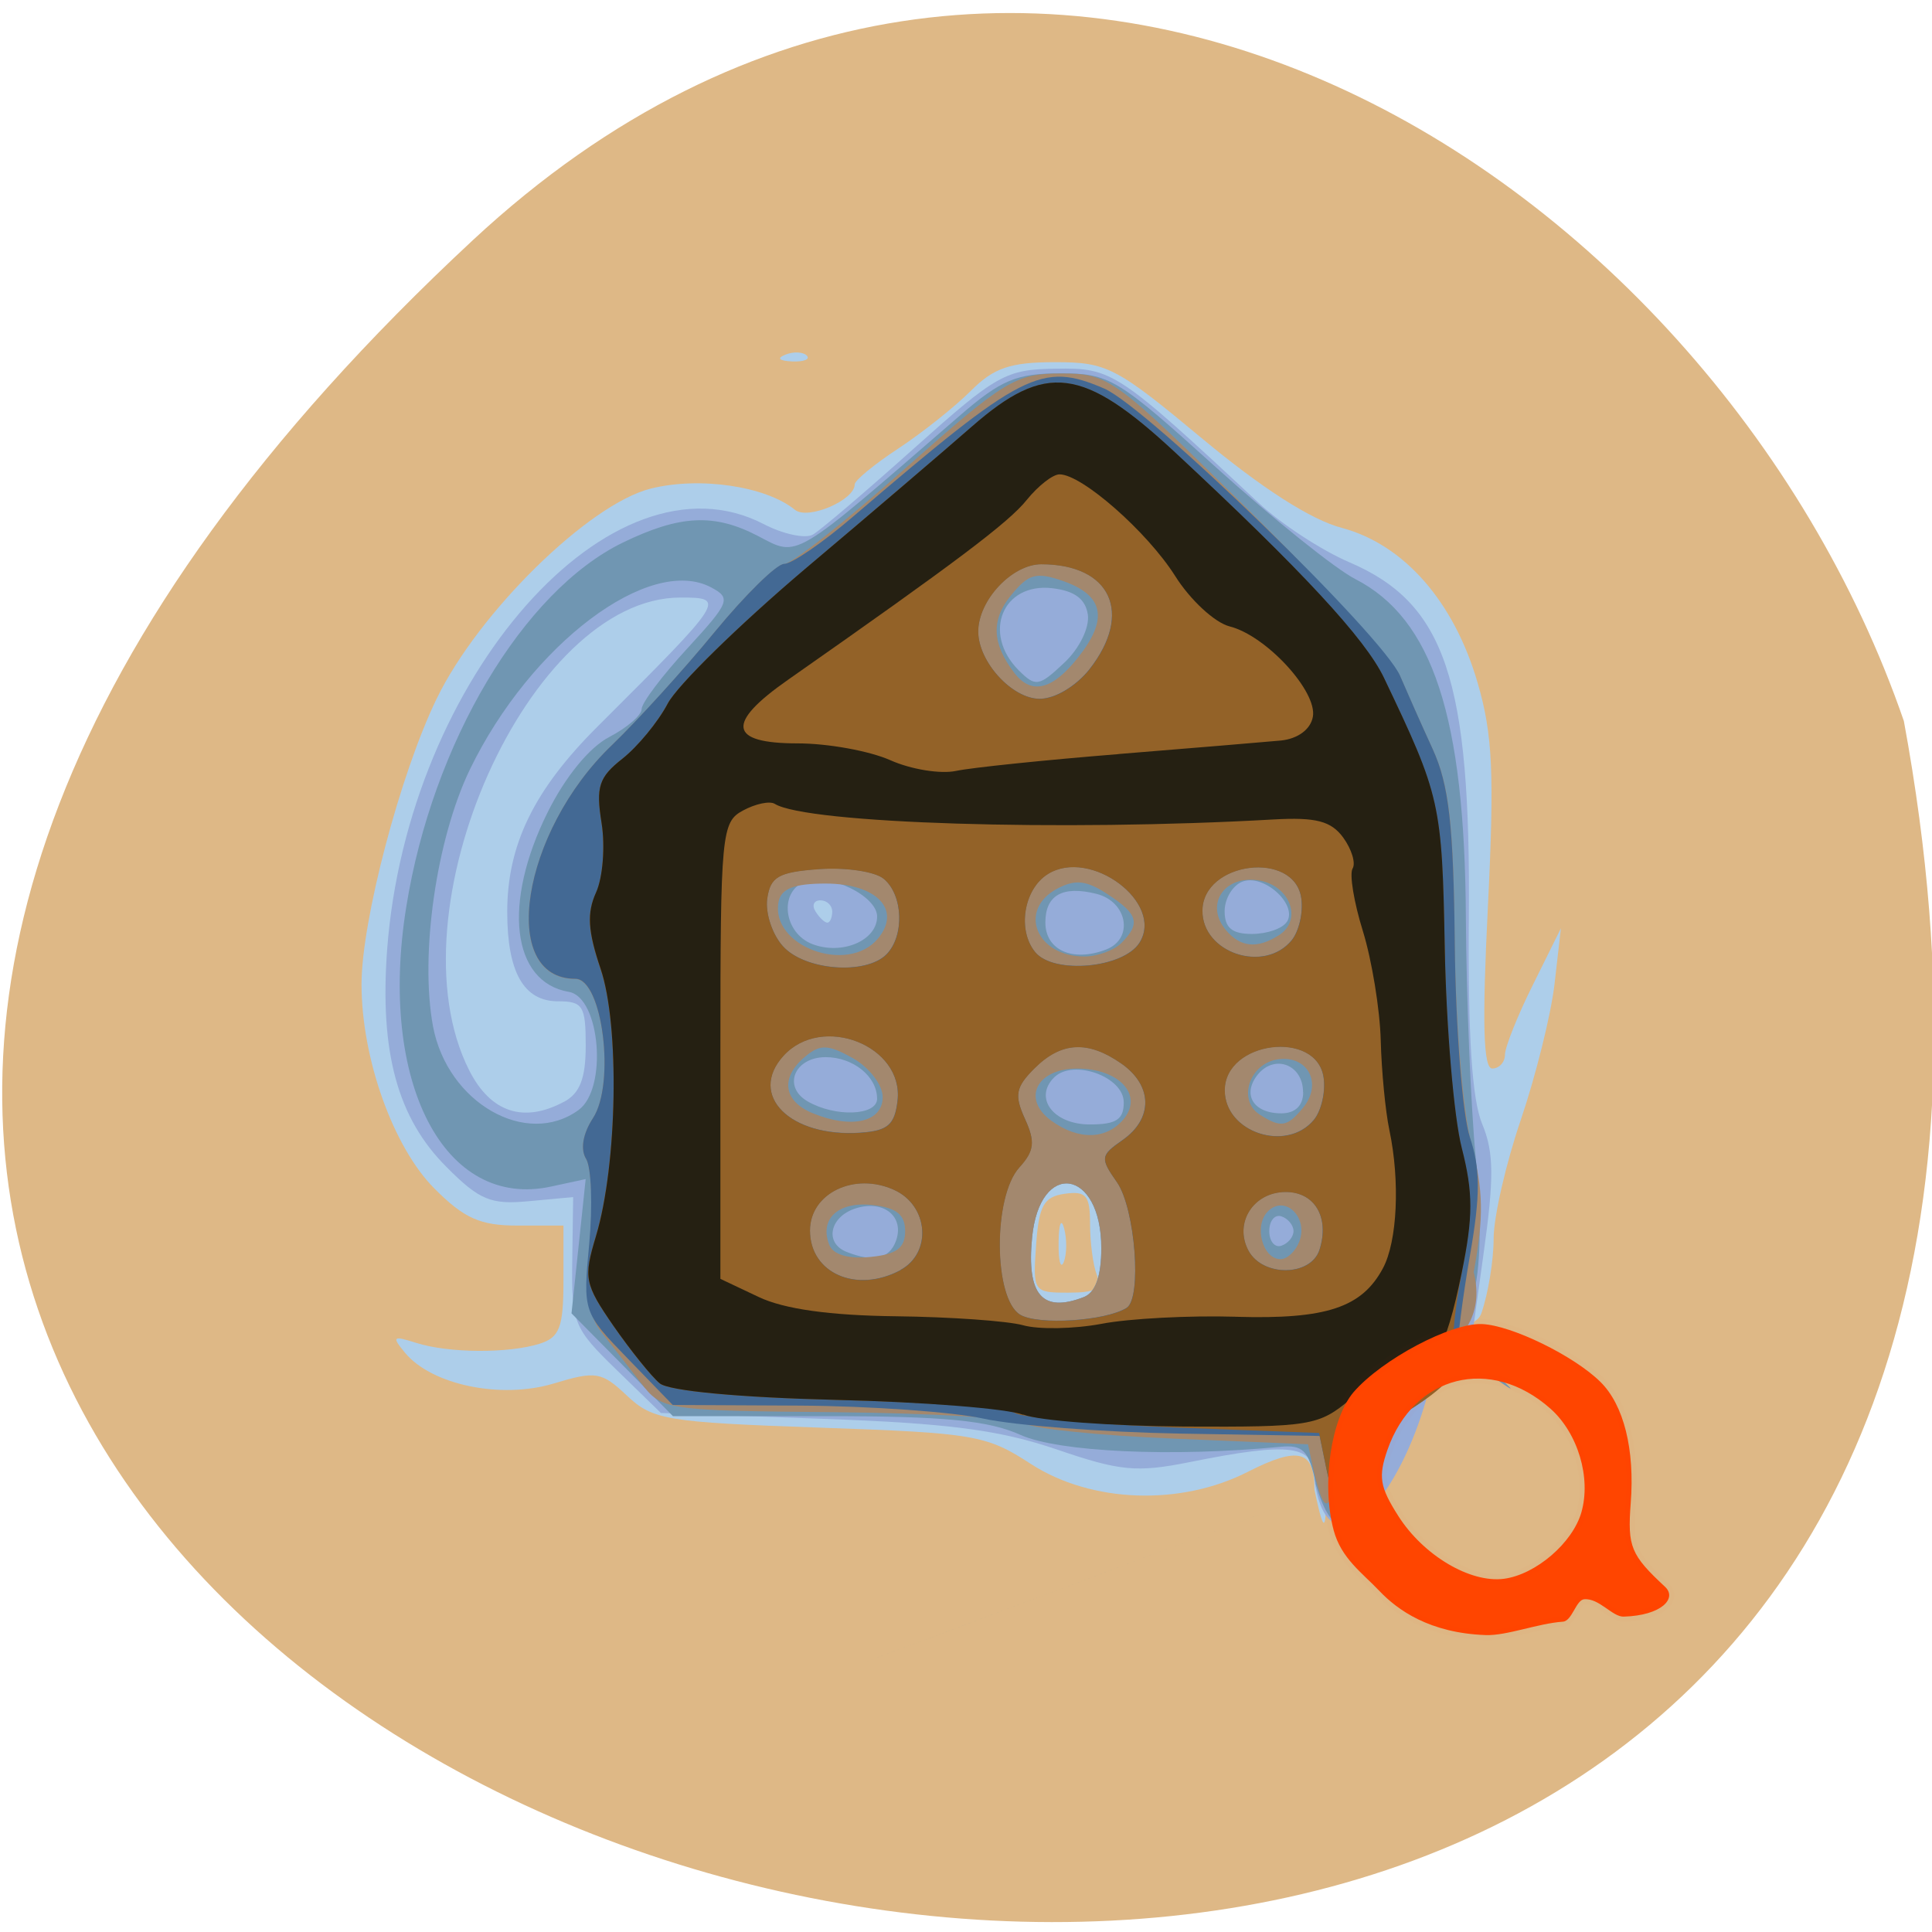 <svg xmlns="http://www.w3.org/2000/svg" viewBox="0 0 48 48"><path d="m 11.754 5.961 c -42.508 39.516 45.22 64.41 35.547 11.953 c -4.77 -13.84 -21.898 -24.641 -35.547 -11.953" fill="#deb886"/><path d="m 32.656 36.988 c 0 -0.957 -0.402 -1.059 -1.652 -0.422 c -1.672 0.855 -3.887 0.777 -5.387 -0.191 c -1.109 -0.723 -1.406 -0.773 -5.262 -0.906 c -3.789 -0.133 -4.137 -0.191 -4.773 -0.789 c -0.637 -0.602 -0.773 -0.625 -1.832 -0.305 c -1.305 0.391 -3.02 0.035 -3.684 -0.762 c -0.34 -0.41 -0.309 -0.434 0.273 -0.25 c 0.809 0.258 2.297 0.266 3.074 0.02 c 0.488 -0.156 0.586 -0.406 0.586 -1.559 v -1.375 h -1.145 c -0.918 0 -1.32 -0.176 -2.059 -0.918 c -1.023 -1.023 -1.813 -3.23 -1.813 -5.078 c 0 -1.574 0.961 -5.23 1.867 -7.094 c 1.039 -2.145 3.777 -4.832 5.316 -5.219 c 1.211 -0.305 2.863 -0.063 3.586 0.527 c 0.32 0.258 1.484 -0.238 1.484 -0.633 c 0 -0.098 0.488 -0.5 1.09 -0.895 c 0.598 -0.395 1.406 -1.039 1.797 -1.43 c 0.566 -0.57 0.98 -0.711 2.086 -0.711 c 1.293 0 1.52 0.117 3.66 1.898 c 1.469 1.223 2.703 2.02 3.469 2.219 c 1.547 0.414 2.789 1.832 3.375 3.852 c 0.375 1.285 0.418 2.258 0.254 5.57 c -0.145 2.895 -0.113 4.01 0.109 4.01 c 0.172 0 0.316 -0.156 0.316 -0.348 c 0.004 -0.191 0.316 -0.977 0.699 -1.742 l 0.691 -1.395 l -0.16 1.395 c -0.09 0.766 -0.469 2.281 -0.836 3.363 c -0.371 1.086 -0.676 2.414 -0.676 2.953 c 0 0.543 -0.137 1.375 -0.305 1.855 c -0.281 0.813 -3.332 0.008 -2.402 0.887 c 1.48 1.586 -0.809 -1.461 -1.176 -0.391 c -0.566 1.648 0.012 6.695 -0.574 3.859 m 2.48 -3.871 c -0.266 0.219 -0.332 0.43 -0.66 0.59 c -0.809 0.406 -4.09 -0.648 -3.402 0.043 c 2.758 1.574 5.563 -1.859 4.063 -0.633 m -7.883 -1.438 c -0.094 -0.242 -0.168 -0.813 -0.168 -1.273 c 0 -0.703 -0.098 -0.816 -0.629 -0.742 c -0.52 0.074 -0.641 0.289 -0.711 1.273 c -0.082 1.16 -0.066 1.184 0.797 1.184 c 0.688 0 0.844 -0.094 0.711 -0.441 m -0.949 -0.813 c 0.004 -0.457 0.066 -0.613 0.137 -0.344 c 0.074 0.273 0.066 0.648 -0.008 0.836 c -0.078 0.191 -0.137 -0.031 -0.129 -0.492 m -6.789 -22.05 c 0.199 -0.082 0.441 -0.07 0.531 0.02 c 0.094 0.094 -0.07 0.16 -0.363 0.148 c -0.324 -0.016 -0.391 -0.078 -0.168 -0.168" fill="#adceea"/><path d="m 32.656 36.738 c 0 -0.84 -0.586 -0.918 -3.09 -0.414 c -1.328 0.266 -1.734 0.227 -3.32 -0.316 c -1.414 -0.48 -2.68 -0.648 -5.816 -0.758 l -4.01 -0.145 l -1.113 -1.082 c -1.051 -1.02 -1.109 -1.164 -1.09 -2.68 l 0.023 -1.602 l -1.098 0.102 c -0.945 0.09 -1.227 -0.023 -2.047 -0.848 c -1.219 -1.215 -1.664 -2.852 -1.477 -5.398 c 0.504 -6.77 5.59 -12.523 9.352 -10.578 c 0.488 0.254 1.043 0.371 1.227 0.262 c 0.188 -0.109 1.324 -1.078 2.523 -2.152 c 2.039 -1.824 2.266 -1.953 3.512 -1.969 c 1.406 -0.023 1.527 0.059 5.05 3.344 c 0.547 0.512 1.555 1.172 2.242 1.465 c 2.387 1.023 3.02 2.91 2.969 8.859 c -0.023 2.91 0.078 4.492 0.332 5.098 c 0.293 0.707 0.297 1.34 0.031 3.242 l -0.328 2.359 l -2.113 -5.371 c 3.758 4.102 -1.188 12.871 -1.762 8.582 m -5.73 -4.508 c 0.293 -0.113 0.438 -0.52 0.438 -1.223 c 0 -1.977 -1.535 -2.207 -1.719 -0.258 c -0.137 1.422 0.254 1.871 1.281 1.48 m -12.91 -4.855 c 0.395 -0.211 0.539 -0.586 0.539 -1.395 c 0 -0.988 -0.07 -1.102 -0.688 -1.102 c -0.852 0 -1.262 -0.723 -1.262 -2.223 c 0 -1.664 0.664 -3.03 2.246 -4.605 c 3.176 -3.168 3.199 -3.203 2.055 -3.203 c -3.754 0 -7.238 7.801 -5.246 11.746 c 0.531 1.047 1.352 1.32 2.355 0.781 m 6.664 -4.727 c 0 -0.152 -0.133 -0.277 -0.293 -0.277 c -0.164 0 -0.219 0.125 -0.121 0.277 c 0.094 0.152 0.227 0.277 0.293 0.277 c 0.066 0 0.121 -0.125 0.121 -0.277" fill="#95acd9"/><path d="m 32.688 36.852 c -0.172 -0.816 -0.313 -0.961 -0.883 -0.906 c -2.691 0.258 -5.504 0.129 -6.453 -0.297 c -0.801 -0.359 -1.883 -0.465 -4.832 -0.465 h -3.801 l -1.258 -1.277 l -1.262 -1.277 l 0.352 -3.336 l -0.852 0.184 c -2.664 0.586 -4.309 -2.586 -3.605 -6.949 c 0.652 -4.07 2.902 -7.844 5.383 -9.05 c 1.418 -0.688 2.27 -0.727 3.352 -0.164 c 1.02 0.531 0.813 0.656 5.02 -2.992 c 1.02 -0.883 1.406 -1.047 2.492 -1.047 c 1.223 0 1.418 0.117 3.867 2.332 c 1.418 1.281 2.977 2.531 3.461 2.777 c 1.926 0.988 2.723 3.418 2.75 8.402 c 0.012 1.992 0.121 4.684 0.246 5.988 c 0.152 1.559 0.125 2.742 -0.074 3.461 c -0.297 1.07 -0.277 1.117 0.801 2.117 c 0.875 0.809 -2.715 -2.086 -2.715 -1.328 c -0.219 3.727 -1.227 6.457 -1.996 3.824 m 1.363 -0.254 c -21.668 8.117 -10.832 4.059 0 0 m -7.125 -4.367 c 0.297 -0.113 0.441 -0.52 0.441 -1.219 c 0 -1.98 -1.535 -2.207 -1.719 -0.258 c -0.137 1.422 0.254 1.871 1.277 1.477 m -4.664 -1.383 c 0.234 -0.609 -0.293 -1.047 -0.992 -0.824 c -0.645 0.203 -0.785 0.855 -0.238 1.078 c 0.66 0.266 1.063 0.184 1.23 -0.254 m 9.883 -0.258 c 0 -0.148 -0.137 -0.313 -0.301 -0.367 c -0.164 -0.055 -0.301 0.109 -0.301 0.367 c 0 0.254 0.137 0.418 0.301 0.363 c 0.164 -0.055 0.301 -0.219 0.301 -0.363 m -17.762 -3.01 c 0.727 -0.527 0.539 -2.801 -0.242 -2.934 c -1.422 -0.242 -1.652 -2.203 -0.527 -4.461 c 0.438 -0.883 1.039 -1.617 1.531 -1.871 c 0.441 -0.23 0.805 -0.543 0.805 -0.695 c 0 -0.152 0.512 -0.832 1.133 -1.504 c 1.055 -1.148 1.094 -1.25 0.598 -1.516 c -1.531 -0.82 -4.488 1.41 -5.996 4.516 c -0.836 1.73 -1.25 4.613 -0.918 6.391 c 0.359 1.898 2.32 3.02 3.617 2.074 m 13.543 -0.191 c 0 -0.637 -1.258 -1.086 -1.73 -0.617 c -0.512 0.512 -0.016 1.168 0.887 1.168 c 0.656 0 0.844 -0.121 0.844 -0.551 m -6.129 -0.09 c 0 -0.551 -0.594 -1.031 -1.277 -1.031 c -0.777 0 -1.078 0.734 -0.449 1.098 c 0.684 0.398 1.727 0.359 1.727 -0.066 m 10.582 -0.164 c 0 -0.676 -0.695 -0.949 -1.117 -0.445 c -0.406 0.496 -0.125 0.973 0.578 0.973 c 0.344 0 0.543 -0.191 0.543 -0.527 m -10.586 -4.363 c 0 -0.512 -1.199 -1.094 -1.793 -0.867 c -0.656 0.254 -0.531 1.281 0.191 1.555 c 0.738 0.277 1.602 -0.094 1.602 -0.688 m 5.688 0.82 c 0.695 -0.266 0.535 -1.188 -0.238 -1.383 c -0.84 -0.211 -1.27 0.031 -1.27 0.711 c 0 0.688 0.68 0.992 1.508 0.672 m 4.496 -0.691 c 0.266 -0.434 -0.586 -1.199 -1.109 -0.996 c -0.242 0.094 -0.441 0.422 -0.441 0.734 c 0 0.414 0.184 0.566 0.68 0.566 c 0.375 0 0.766 -0.137 0.867 -0.305 m -4.945 -7.625 c -0.059 -0.395 -0.328 -0.594 -0.887 -0.66 c -1.234 -0.141 -1.746 1.121 -0.832 2.039 c 0.418 0.418 0.504 0.406 1.125 -0.18 c 0.383 -0.355 0.637 -0.879 0.594 -1.199" fill="#7096b2"/><path d="m 32.496 35.883 l -3.332 -0.141 c -1.832 -0.074 -3.496 -0.246 -3.699 -0.375 c -0.203 -0.133 -2.313 -0.258 -4.688 -0.281 c -4.262 -0.039 -4.332 -0.051 -4.859 -0.734 c -0.297 -0.383 -0.734 -0.949 -0.977 -1.254 c -0.332 -0.426 -0.402 -0.961 -0.289 -2.238 c 0.082 -0.926 0.039 -1.855 -0.09 -2.066 c -0.148 -0.238 -0.082 -0.621 0.168 -1.01 c 0.566 -0.863 0.238 -3.461 -0.438 -3.461 c -1.91 0 -1.344 -3.645 0.906 -5.805 c 0.641 -0.613 1.789 -1.879 2.555 -2.813 c 0.766 -0.93 1.543 -1.691 1.727 -1.691 c 0.188 0 1.535 -1.066 3 -2.367 c 2.484 -2.207 2.75 -2.367 3.887 -2.367 c 1.184 0 1.313 0.094 4.672 3.41 c 1.898 1.879 3.582 3.727 3.746 4.109 c 0.164 0.383 0.527 1.199 0.809 1.813 c 0.406 0.879 0.52 1.867 0.547 4.734 c 0.02 2.023 0.203 4.262 0.414 5.074 c 0.301 1.16 0.313 1.809 0.059 3.184 c 0.469 1.926 -1.633 2.266 -2.656 3.613 c -0.977 1.281 -0.844 3.707 -1.461 0.664 m -5.574 -3.652 c 0.293 -0.113 0.441 -0.52 0.441 -1.219 c 0 -1.98 -1.535 -2.207 -1.723 -0.258 c -0.137 1.422 0.254 1.871 1.281 1.477 m -4.434 -1.641 c 0 -0.41 -0.215 -0.582 -0.805 -0.648 c -0.852 -0.098 -1.332 0.34 -1.082 0.984 c 0.094 0.246 0.469 0.359 1.02 0.305 c 0.652 -0.063 0.867 -0.223 0.867 -0.641 m 9.793 0.258 c 0.23 -0.605 -0.359 -1.172 -0.781 -0.75 c -0.355 0.355 -0.133 1.188 0.316 1.188 c 0.164 0 0.371 -0.195 0.465 -0.438 m -4.363 -3.043 c 0.492 -0.598 -0.113 -1.254 -1.156 -1.254 c -1.01 0 -1.383 0.754 -0.645 1.293 c 0.676 0.492 1.371 0.477 1.801 -0.039 m -5.988 -0.547 c 0 -0.301 -0.332 -0.734 -0.738 -0.965 c -0.617 -0.344 -0.813 -0.352 -1.184 -0.043 c -0.629 0.52 -0.551 1.109 0.184 1.41 c 0.969 0.398 1.738 0.219 1.738 -0.402 m 10.441 0.27 c 0.496 -0.598 0.129 -1.313 -0.621 -1.207 c -0.711 0.102 -1.012 1.02 -0.449 1.375 c 0.523 0.332 0.676 0.309 1.07 -0.168 m -10.559 -4.207 c 0.594 -0.715 -0.027 -1.367 -1.301 -1.367 c -0.777 0 -1.105 0.125 -1.168 0.453 c -0.211 1.102 1.719 1.816 2.469 0.914 m 6.05 0.109 c 0.48 -0.484 0.418 -0.715 -0.344 -1.211 c -0.527 -0.348 -0.805 -0.375 -1.254 -0.137 c -0.984 0.527 -0.52 1.684 0.676 1.684 c 0.324 0 0.738 -0.152 0.922 -0.336 m 3.91 -0.191 c 0.617 -0.391 0.262 -1.277 -0.551 -1.371 c -0.832 -0.098 -1.277 0.621 -0.77 1.234 c 0.363 0.438 0.781 0.48 1.32 0.137 m -4.98 -6.91 c 0.75 -0.949 0.633 -1.531 -0.367 -1.887 c -0.68 -0.238 -0.867 -0.188 -1.309 0.355 c -0.5 0.617 -0.469 1.203 0.094 1.934 c 0.422 0.543 0.945 0.41 1.582 -0.402" fill="#a3886e"/><path d="m 33.488 37.828 c -0.191 -0.23 -0.426 -0.809 -0.523 -1.285 l -0.18 -0.867 l -3.477 -0.059 c -1.914 -0.035 -4.105 -0.203 -4.871 -0.371 c -0.766 -0.168 -2.816 -0.313 -4.555 -0.324 l -3.168 -0.016 l -1.117 -1.152 c -1.113 -1.148 -1.117 -1.16 -0.957 -2.863 c 0.086 -0.945 0.051 -1.887 -0.078 -2.098 c -0.148 -0.238 -0.082 -0.625 0.168 -1.01 c 0.566 -0.863 0.238 -3.465 -0.434 -3.465 c -1.914 0 -1.348 -3.645 0.906 -5.805 c 0.637 -0.613 1.785 -1.875 2.551 -2.809 c 0.766 -0.93 1.543 -1.695 1.73 -1.695 c 0.188 0 0.965 -0.531 1.723 -1.184 c 4.211 -3.602 4.668 -3.84 6.227 -3.172 c 1.082 0.469 6.938 6.148 7.355 7.145 c 0.164 0.383 0.523 1.195 0.805 1.809 c 0.406 0.887 0.52 1.887 0.551 4.875 c 0.023 2.066 0.191 4.215 0.375 4.773 c 0.262 0.785 0.262 1.438 0.004 2.922 c -0.184 1.055 -0.328 2.18 -0.32 2.508 c 0.008 0.402 -0.387 0.84 -1.242 1.379 c -1.227 0.777 -1.246 0.813 -1.086 1.988 c 0.18 1.309 0.133 1.398 -0.387 0.773 m -5.5 -5.332 c 0.387 -0.238 0.215 -2.469 -0.238 -3.121 c -0.422 -0.602 -0.414 -0.664 0.141 -1.051 c 0.762 -0.535 0.746 -1.352 -0.031 -1.898 c -0.832 -0.582 -1.496 -0.547 -2.164 0.121 c -0.465 0.465 -0.5 0.664 -0.234 1.25 c 0.262 0.574 0.234 0.797 -0.141 1.211 c -0.656 0.727 -0.641 3.258 0.023 3.656 c 0.441 0.266 2.113 0.16 2.645 -0.168 m -5.621 -0.941 c 0.793 -0.426 0.703 -1.602 -0.156 -1.992 c -0.988 -0.449 -2.09 0.082 -2.09 1.01 c 0 1.063 1.156 1.57 2.25 0.984 m 10.41 -0.508 c 0.254 -0.797 -0.117 -1.434 -0.84 -1.434 c -0.805 0 -1.293 0.77 -0.926 1.457 c 0.355 0.66 1.555 0.645 1.766 -0.023 m -10.484 -3.703 c 0.156 -1.367 -1.879 -2.168 -2.836 -1.113 c -0.887 0.98 0.168 2.031 1.914 1.91 c 0.68 -0.047 0.852 -0.195 0.922 -0.797 m 10.344 0.477 c 0.184 -0.223 0.293 -0.691 0.242 -1.047 c -0.168 -1.203 -2.457 -0.914 -2.457 0.313 c 0 1.047 1.535 1.555 2.215 0.734 m -10.621 -4.109 c 0.453 -0.457 0.418 -1.477 -0.066 -1.879 c -0.215 -0.18 -0.938 -0.289 -1.602 -0.242 c -1.016 0.074 -1.215 0.188 -1.293 0.734 c -0.051 0.359 0.125 0.891 0.391 1.184 c 0.543 0.602 2.051 0.719 2.57 0.203 m 6.289 -0.293 c 0.621 -0.992 -1.223 -2.367 -2.281 -1.703 c -0.598 0.375 -0.762 1.395 -0.309 1.941 c 0.461 0.555 2.191 0.398 2.59 -0.238 m 3.777 -0.055 c 0.184 -0.223 0.293 -0.691 0.242 -1.047 c -0.168 -1.203 -2.457 -0.914 -2.457 0.313 c 0 1.047 1.535 1.555 2.215 0.734 m -5.02 -6.738 c 1.09 -1.391 0.531 -2.609 -1.199 -2.609 c -0.727 0 -1.566 0.895 -1.566 1.672 c 0 0.75 0.84 1.672 1.527 1.672 c 0.383 0 0.902 -0.313 1.238 -0.734" fill="#436994"/><path d="m 33.488 37.828 c -0.191 -0.23 -0.43 -0.824 -0.531 -1.32 l -0.184 -0.906 l -3.609 -0.137 c -1.988 -0.078 -3.766 -0.242 -3.953 -0.363 c -0.188 -0.121 -2.168 -0.266 -4.395 -0.32 c -2.441 -0.059 -4.199 -0.223 -4.426 -0.41 c -0.207 -0.172 -0.727 -0.816 -1.148 -1.426 c -0.723 -1.043 -0.75 -1.191 -0.438 -2.238 c 0.535 -1.777 0.594 -5.23 0.113 -6.637 c -0.316 -0.938 -0.344 -1.387 -0.109 -1.895 c 0.168 -0.371 0.227 -1.145 0.137 -1.727 c -0.145 -0.902 -0.07 -1.137 0.516 -1.598 c 0.379 -0.297 0.883 -0.91 1.121 -1.363 c 0.242 -0.457 1.77 -1.953 3.402 -3.336 c 1.629 -1.379 3.5 -2.977 4.16 -3.551 c 1.836 -1.605 2.758 -1.488 5.05 0.641 c 3.141 2.926 4.723 4.633 5.184 5.594 c 1.41 2.949 1.445 3.117 1.516 6.738 c 0.035 1.965 0.227 4.188 0.418 4.941 c 0.281 1.094 0.281 1.715 0.004 3.113 c -0.191 0.961 -0.273 1.938 -0.184 2.172 c 0.113 0.293 -0.238 0.68 -1.129 1.242 c -1.27 0.805 -1.285 0.832 -1.125 2.01 c 0.18 1.309 0.137 1.398 -0.383 0.777 m -5.504 -5.332 c 0.387 -0.238 0.215 -2.469 -0.238 -3.121 c -0.422 -0.602 -0.414 -0.664 0.141 -1.051 c 0.762 -0.535 0.746 -1.352 -0.031 -1.898 c -0.832 -0.582 -1.496 -0.547 -2.164 0.121 c -0.465 0.465 -0.5 0.664 -0.234 1.25 c 0.262 0.574 0.234 0.797 -0.141 1.211 c -0.656 0.727 -0.641 3.258 0.023 3.656 c 0.441 0.266 2.113 0.16 2.645 -0.168 m -5.621 -0.941 c 0.793 -0.426 0.703 -1.602 -0.156 -1.992 c -0.988 -0.449 -2.09 0.082 -2.09 1.01 c 0 1.063 1.156 1.57 2.25 0.984 m 10.41 -0.508 c 0.254 -0.797 -0.117 -1.434 -0.84 -1.434 c -0.805 0 -1.293 0.77 -0.926 1.457 c 0.355 0.66 1.555 0.645 1.766 -0.023 m -10.484 -3.703 c 0.156 -1.367 -1.879 -2.168 -2.836 -1.113 c -0.887 0.98 0.168 2.031 1.914 1.91 c 0.68 -0.047 0.852 -0.195 0.922 -0.797 m 10.344 0.477 c 0.184 -0.223 0.293 -0.691 0.242 -1.047 c -0.168 -1.203 -2.457 -0.914 -2.457 0.313 c 0 1.047 1.535 1.555 2.215 0.734 m -10.621 -4.109 c 0.453 -0.457 0.418 -1.477 -0.066 -1.879 c -0.215 -0.18 -0.938 -0.289 -1.602 -0.242 c -1.016 0.074 -1.215 0.188 -1.293 0.734 c -0.051 0.359 0.125 0.891 0.391 1.184 c 0.543 0.602 2.051 0.719 2.57 0.203 m 6.289 -0.293 c 0.621 -0.992 -1.223 -2.367 -2.281 -1.703 c -0.598 0.375 -0.762 1.395 -0.309 1.941 c 0.461 0.555 2.191 0.398 2.59 -0.238 m 3.777 -0.055 c 0.184 -0.223 0.293 -0.691 0.242 -1.047 c -0.168 -1.203 -2.457 -0.914 -2.457 0.313 c 0 1.047 1.535 1.555 2.215 0.734 m -5.02 -6.738 c 1.09 -1.391 0.531 -2.609 -1.199 -2.609 c -0.727 0 -1.566 0.895 -1.566 1.672 c 0 0.75 0.84 1.672 1.527 1.672 c 0.383 0 0.902 -0.313 1.238 -0.734" fill="#936228"/><path d="m 25.422 35.15 c -0.383 -0.152 -2.484 -0.32 -4.672 -0.371 c -2.395 -0.059 -4.133 -0.223 -4.359 -0.41 c -0.207 -0.172 -0.723 -0.816 -1.148 -1.426 c -0.719 -1.043 -0.75 -1.191 -0.434 -2.238 c 0.531 -1.777 0.59 -5.23 0.113 -6.637 c -0.316 -0.934 -0.344 -1.387 -0.113 -1.895 c 0.168 -0.371 0.23 -1.145 0.137 -1.727 c -0.145 -0.902 -0.066 -1.137 0.52 -1.598 c 0.375 -0.297 0.883 -0.91 1.121 -1.363 c 0.238 -0.457 1.77 -1.953 3.398 -3.336 c 1.633 -1.375 3.504 -2.977 4.16 -3.551 c 1.836 -1.605 2.758 -1.488 5.05 0.641 c 3.145 2.926 4.727 4.633 5.188 5.598 c 1.406 2.945 1.445 3.113 1.512 6.734 c 0.039 1.965 0.227 4.191 0.422 4.949 c 0.285 1.117 0.285 1.711 -0.004 3.113 c -0.398 1.93 -0.695 2.434 -1.434 2.434 c -0.277 0 -0.875 0.313 -1.328 0.695 c -0.785 0.66 -1 0.695 -4.129 0.68 c -1.816 -0.012 -3.613 -0.145 -3.996 -0.297 m 5.285 -2.43 c 2.238 0.066 3.125 -0.227 3.648 -1.207 c 0.359 -0.672 0.426 -2.168 0.16 -3.43 c -0.098 -0.461 -0.195 -1.461 -0.215 -2.23 c -0.02 -0.766 -0.219 -1.984 -0.441 -2.707 c -0.227 -0.727 -0.34 -1.426 -0.258 -1.563 c 0.082 -0.133 -0.023 -0.48 -0.234 -0.77 c -0.301 -0.41 -0.676 -0.508 -1.73 -0.449 c -5.281 0.301 -11.598 0.102 -12.391 -0.387 c -0.125 -0.078 -0.477 -0.004 -0.789 0.164 c -0.535 0.285 -0.563 0.566 -0.563 5.969 v 5.668 l 0.949 0.449 c 0.629 0.301 1.77 0.461 3.41 0.48 c 1.355 0.016 2.777 0.117 3.16 0.223 c 0.383 0.109 1.262 0.094 1.949 -0.035 c 0.691 -0.133 2.195 -0.211 3.344 -0.176 m -2.926 -13.98 c 1.84 -0.148 3.656 -0.301 4.04 -0.336 c 0.418 -0.043 0.734 -0.273 0.793 -0.586 c 0.121 -0.629 -1.16 -2.023 -2.07 -2.25 c -0.367 -0.094 -0.977 -0.656 -1.352 -1.254 c -0.695 -1.098 -2.316 -2.523 -2.871 -2.523 c -0.168 0 -0.531 0.285 -0.813 0.633 c -0.445 0.559 -1.758 1.547 -5.93 4.469 c -1.555 1.086 -1.477 1.582 0.238 1.582 c 0.75 0 1.785 0.188 2.301 0.418 c 0.516 0.23 1.25 0.348 1.633 0.266 c 0.383 -0.082 2.199 -0.27 4.04 -0.418" fill="#252012"/><path d="m 206.54 214.31 c -3.313 0.229 -7.438 1.875 -10.208 1.771 c -7.417 -0.271 -11.646 -3.313 -14.04 -5.833 c -2.271 -2.396 -5.04 -4.292 -6.04 -8 c -1.688 -6.333 -0.271 -14.875 2.625 -18.271 c 3.75 -4.333 12.854 -9.167 16.979 -9 c 3.896 0.167 12.146 4.188 15.646 7.646 c 3.083 3.042 4.563 8.917 4 16.06 c -0.438 5.729 0.021 6.813 4.542 11.02 c 1.625 1.521 -0.458 3.792 -5.458 3.938 c -1.5 0.063 -3.25 -2.479 -5.25 -2.292 c -1.063 0.104 -1.583 2.875 -2.792 2.958 m 2.438 -14.438 c 1.313 -4.583 -0.458 -10.479 -4.083 -13.708 c -7.917 -7.02 -18.08 -4.458 -21.542 5.438 c -1.229 3.542 -1.021 4.896 1.438 8.75 c 3.313 5.208 9.5 8.875 13.958 8.292 c 4.208 -0.563 9.06 -4.729 10.229 -8.771" transform="scale(0.188)" stroke-opacity="0.012" fill="#ff4500" fill-rule="evenodd" stroke="#ff4500" stroke-width="1.332"/></svg>